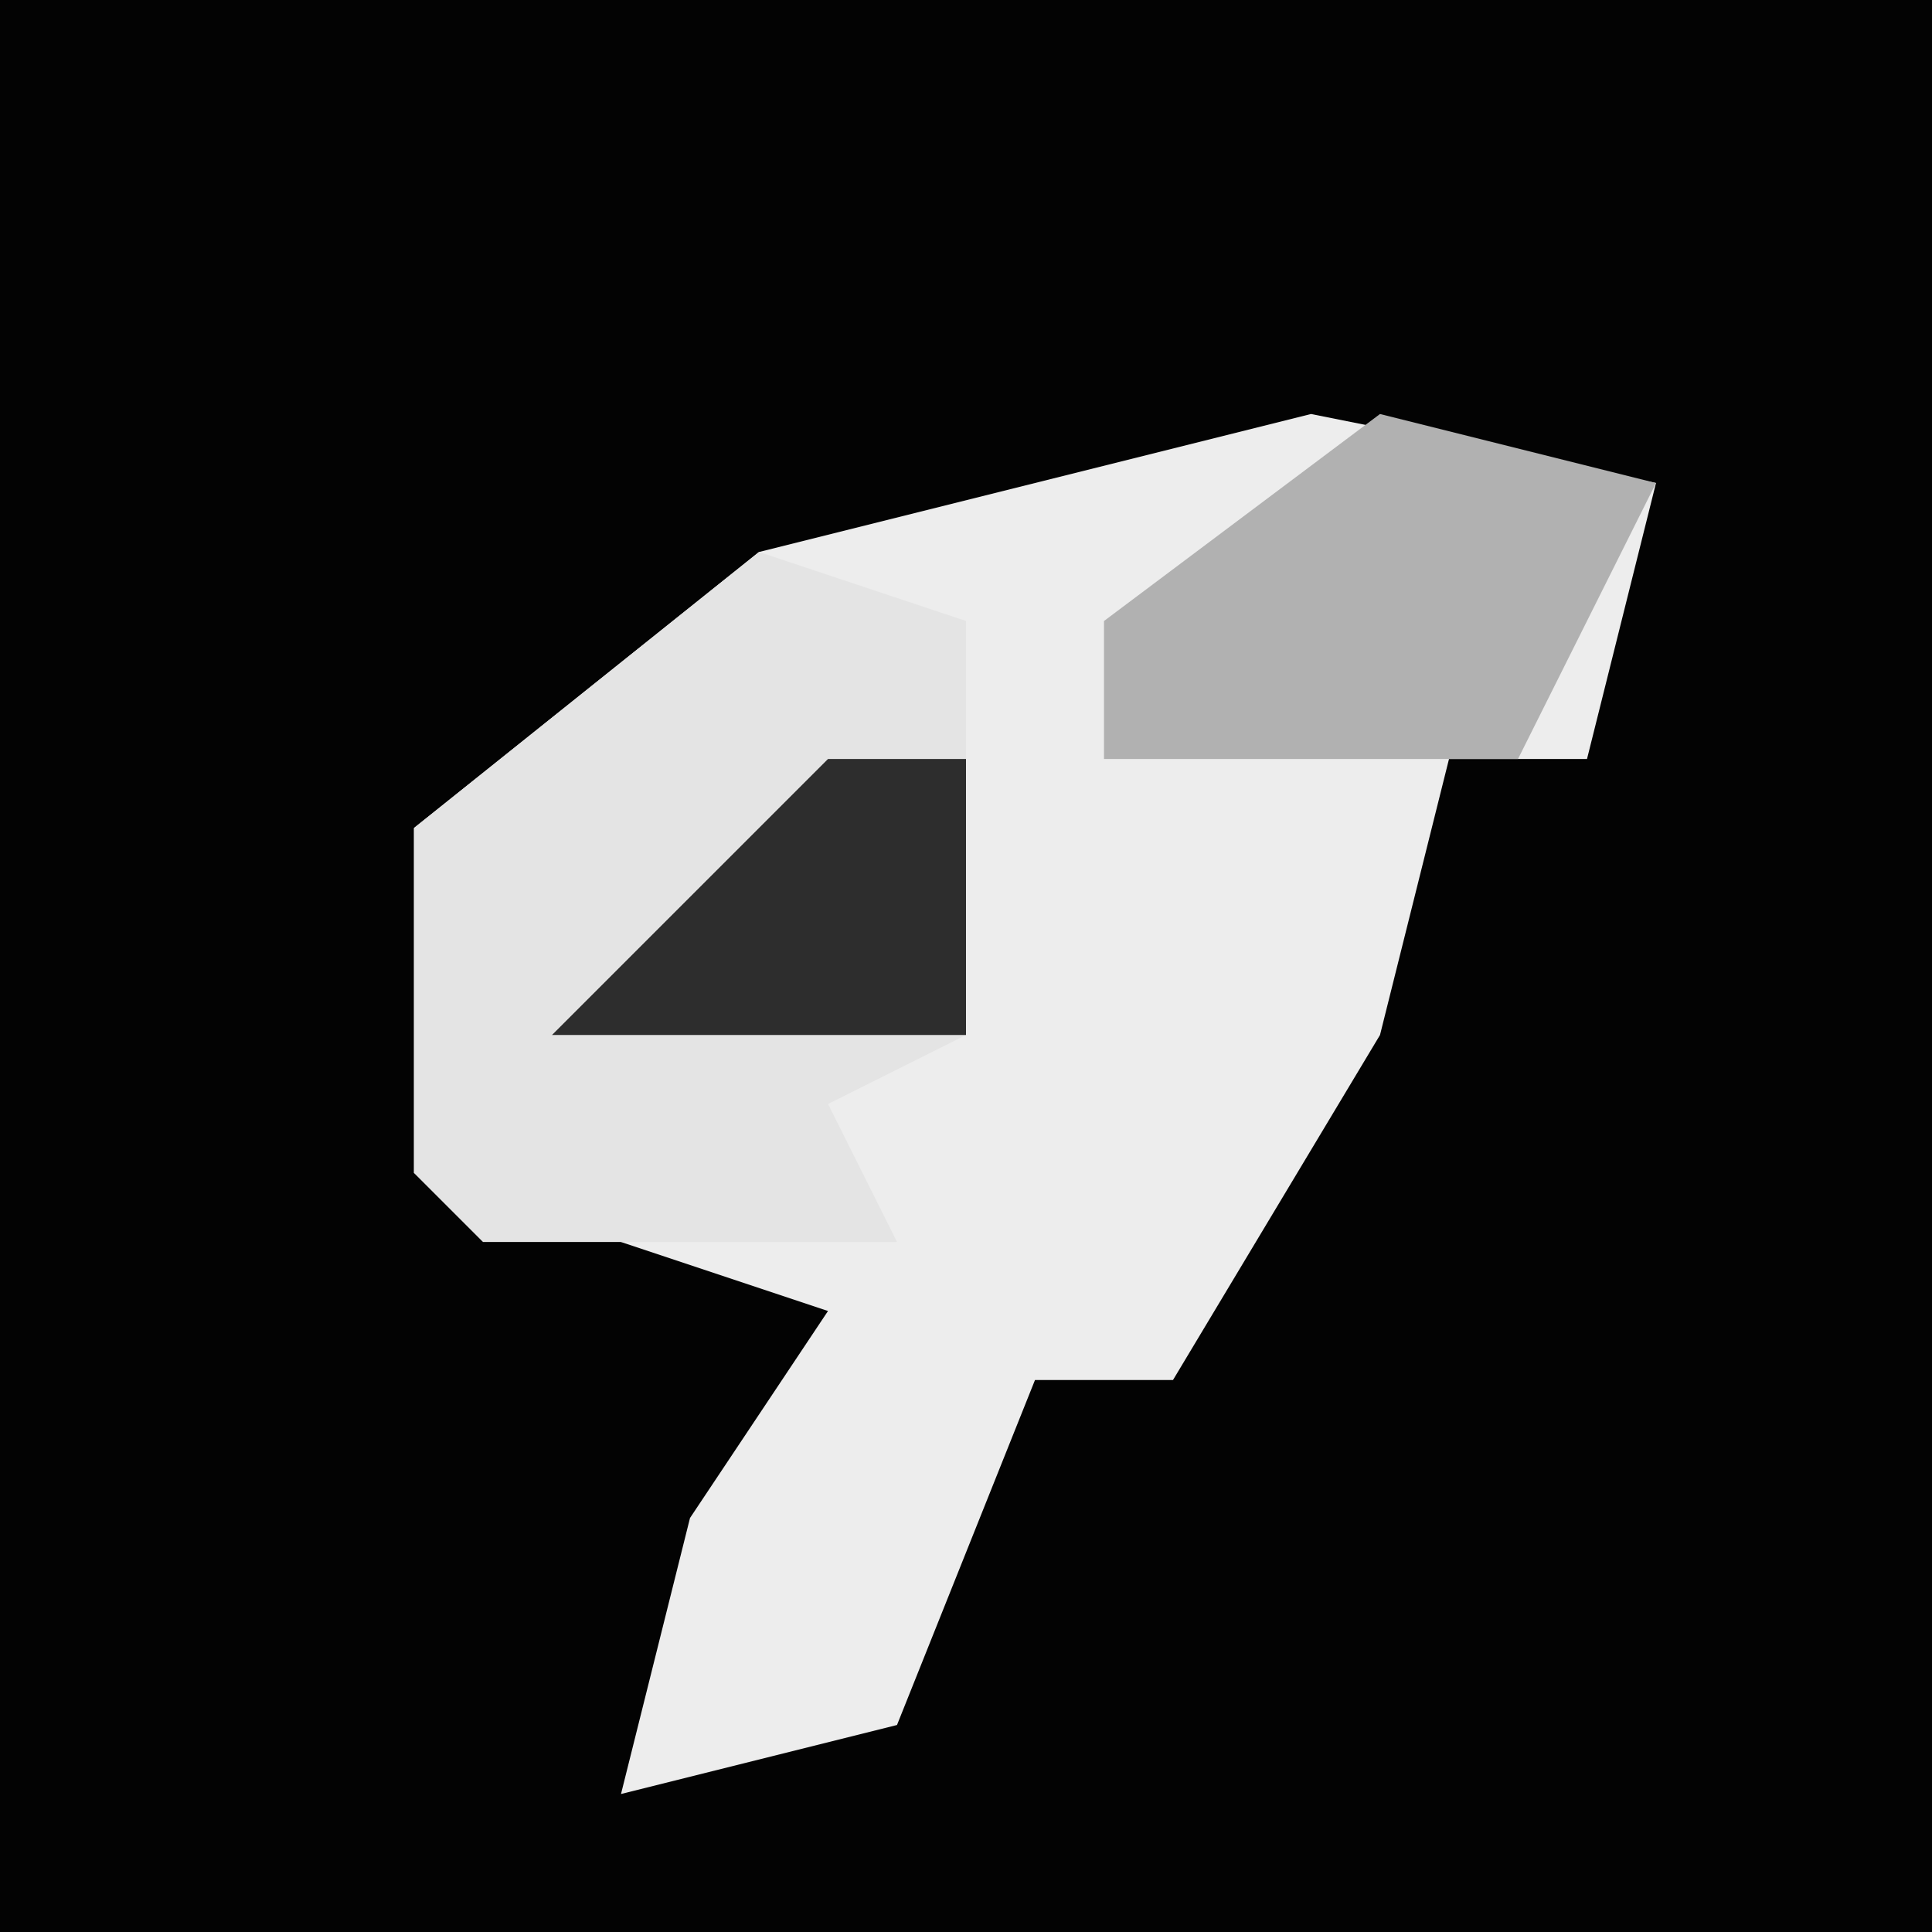 <?xml version="1.0" encoding="UTF-8"?>
<svg version="1.1" xmlns="http://www.w3.org/2000/svg" width="28" height="28">
<path d="M0,0 L28,0 L28,28 L0,28 Z " fill="#030303" transform="translate(0,0)"/>
<path d="M0,0 L5,1 L4,5 L2,5 L1,9 L-2,14 L-4,14 L-6,19 L-10,20 L-9,16 L-7,13 L-13,11 L-13,6 L-8,2 Z " fill="#EDEDED" transform="translate(19,6)"/>
<path d="M0,0 L3,1 L3,7 L1,8 L2,10 L-4,10 L-5,9 L-5,4 Z " fill="#E4E4E4" transform="translate(11,8)"/>
<path d="M0,0 L4,1 L2,5 L-4,5 L-4,3 Z " fill="#B1B1B1" transform="translate(20,6)"/>
<path d="M0,0 L2,0 L2,4 L-4,4 Z " fill="#2D2D2D" transform="translate(12,11)"/>
</svg>

